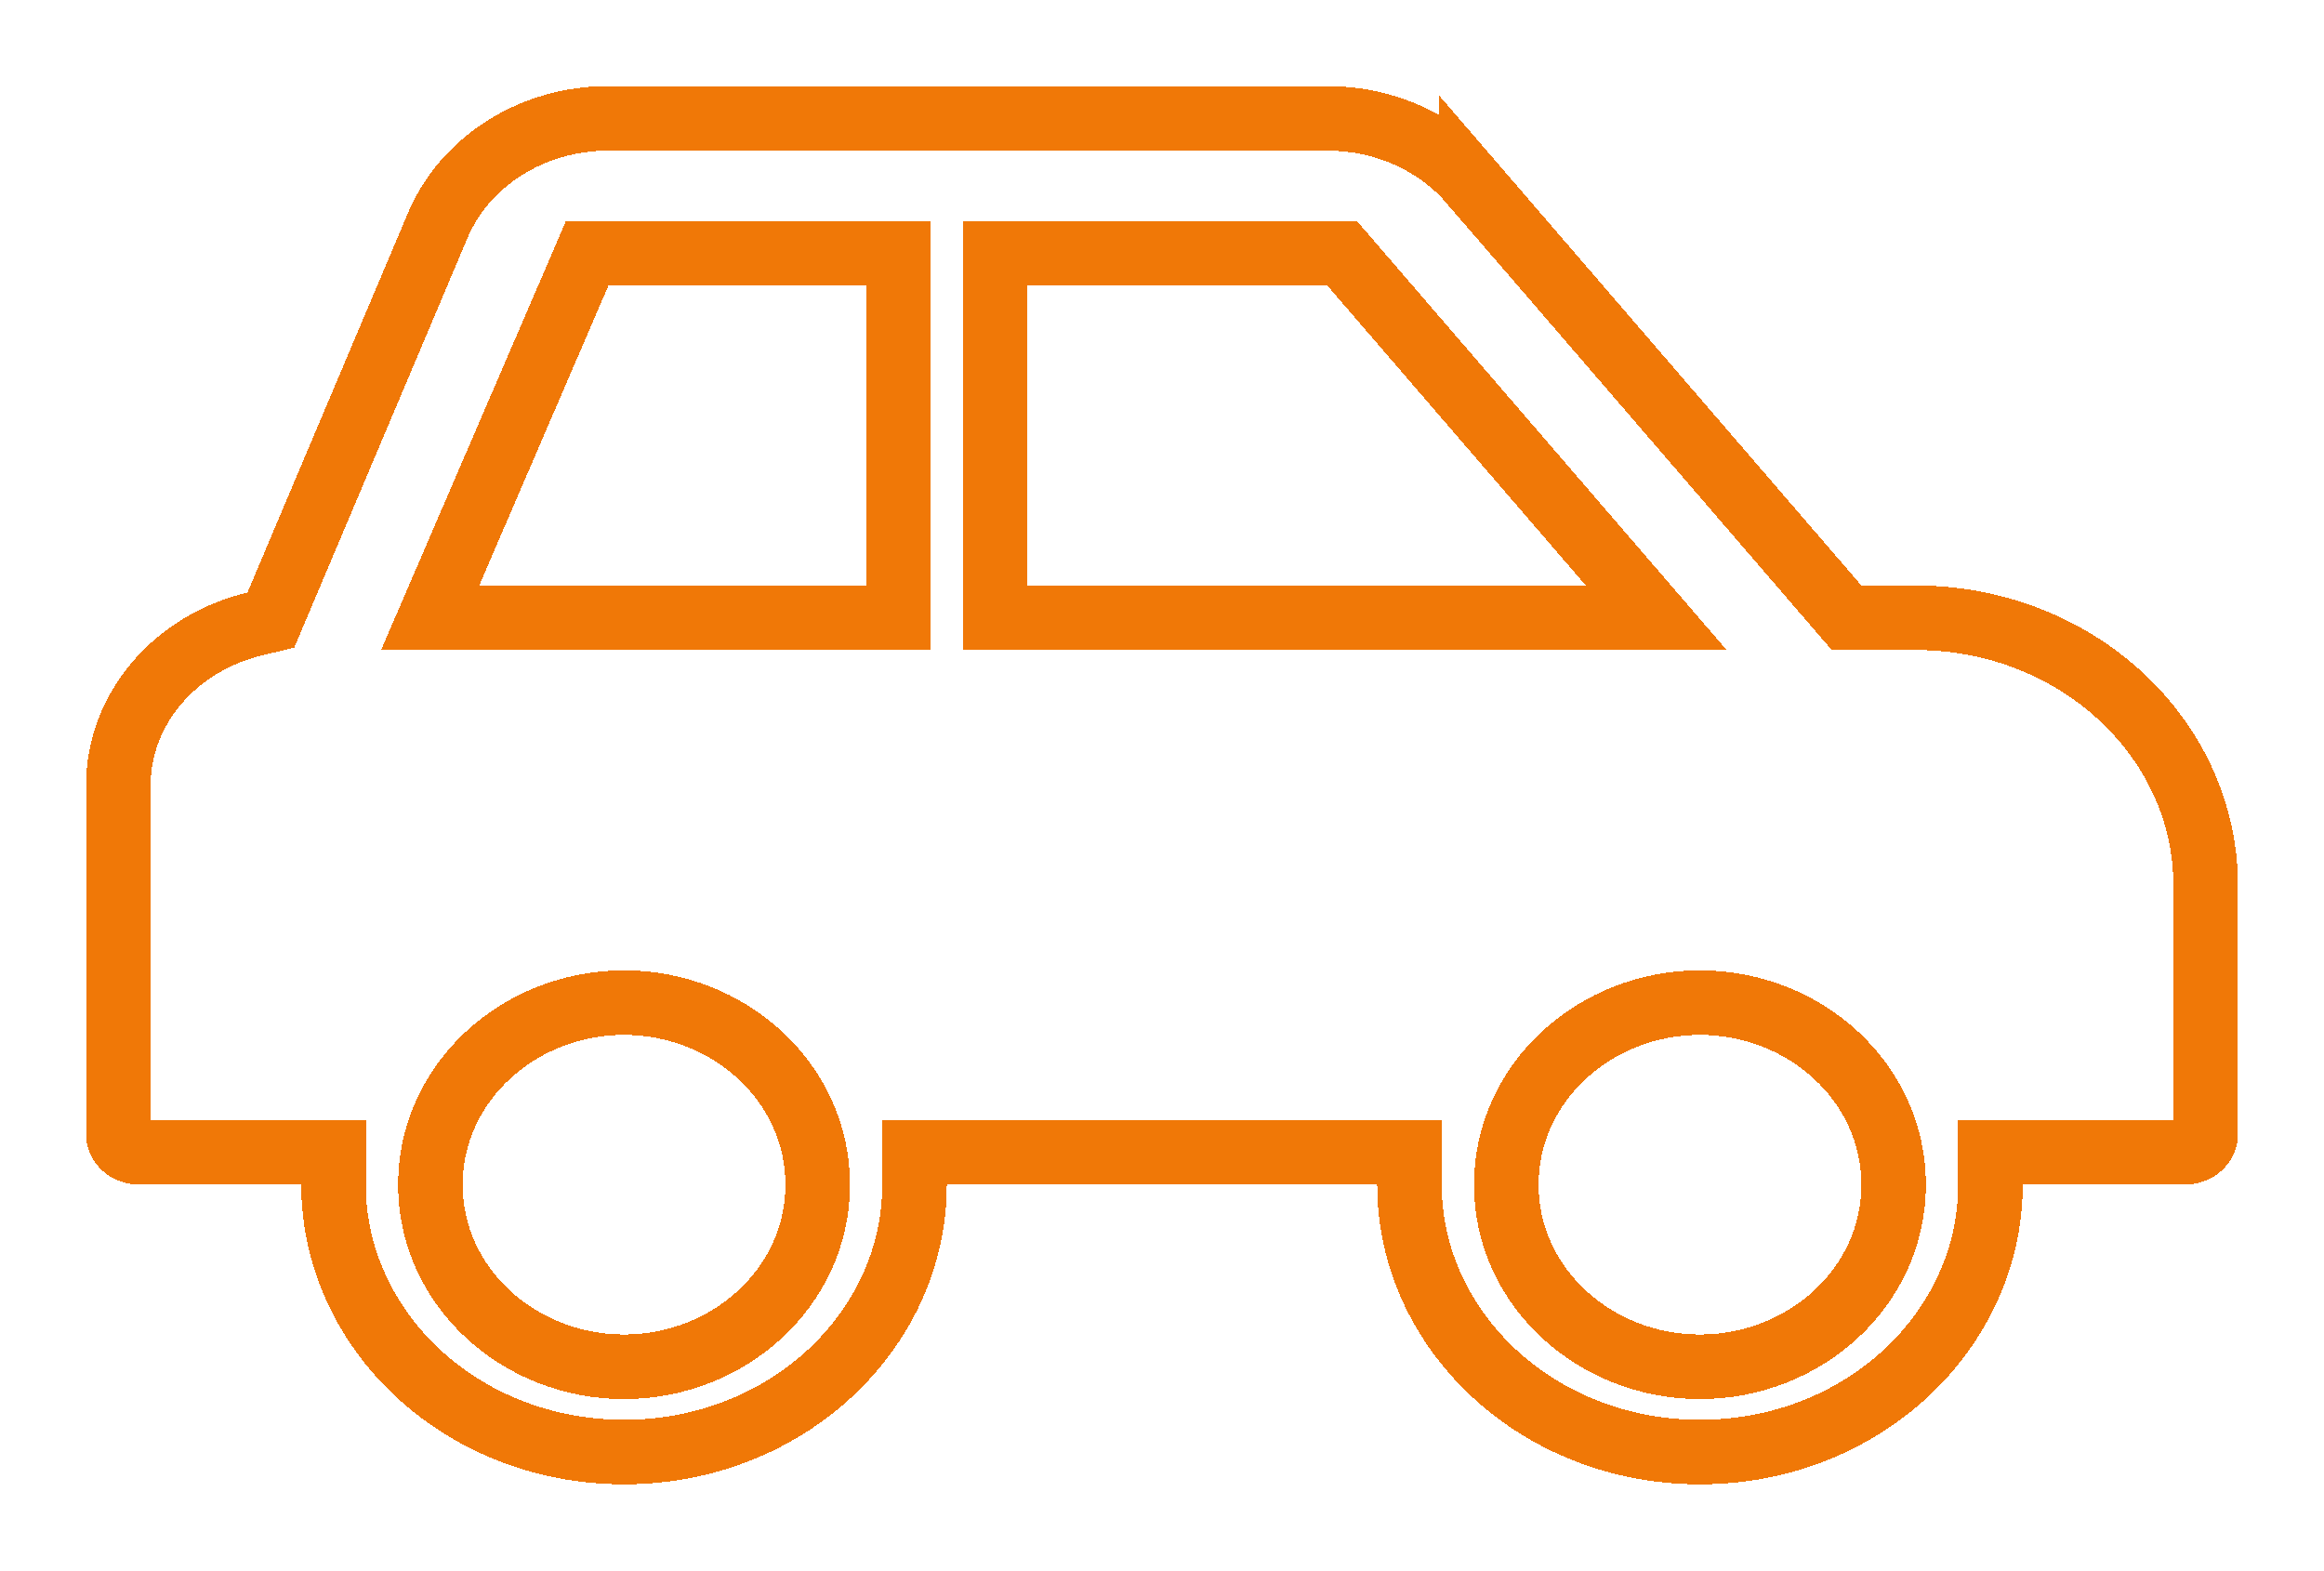 <svg width="108" height="73" viewBox="0 0 108 73" fill="none" xmlns="http://www.w3.org/2000/svg">
<g filter="url(#filter0_d_20_80)">
<path d="M28.27 1.5H61.693C62.986 1.5 64.258 1.77 65.415 2.286C66.572 2.802 67.579 3.549 68.367 4.464V4.463L85.363 24.186L85.812 24.707H89C96.563 24.707 102.5 30.373 102.5 37.132V48.735C102.5 49.086 102.16 49.556 101.5 49.556H92.5V51.056C92.5 57.814 86.563 63.48 79 63.48C71.437 63.48 65.5 57.814 65.5 51.056V49.556H42.5V51.056C42.5 57.814 36.563 63.48 29 63.48C21.437 63.48 15.5 57.814 15.5 51.056V49.556H6.5C5.84 49.556 5.5 49.086 5.5 48.735V32.49C5.5 28.957 8.122 25.89 11.851 24.993L12.587 24.816L12.882 24.119L20.363 6.429C21.625 3.499 24.73 1.5 28.27 1.5ZM29 42.594C24.143 42.594 20 46.285 20 51.056C20 55.827 24.143 59.518 29 59.518C33.857 59.518 38 55.827 38 51.056C38 46.285 33.857 42.594 29 42.594ZM79 42.594C74.143 42.594 70 46.285 70 51.056C70 55.827 74.143 59.518 79 59.518C83.857 59.518 88 55.827 88 51.056C88 46.285 83.857 42.594 79 42.594ZM26.893 8.689L20.893 22.613L19.99 24.707H41.75V7.783H27.283L26.893 8.689ZM46.25 24.707H76.967L74.83 22.227L62.83 8.304L62.381 7.783H46.25V24.707Z" stroke="#F07807" stroke-width="3" shape-rendering="crispEdges"/>
</g>
<defs>
<filter id="filter0_d_20_80" x="0" y="0" width="108" height="72.98" filterUnits="userSpaceOnUse" color-interpolation-filters="sRGB">
<feFlood flood-opacity="0" result="BackgroundImageFix"/>
<feColorMatrix in="SourceAlpha" type="matrix" values="0 0 0 0 0 0 0 0 0 0 0 0 0 0 0 0 0 0 127 0" result="hardAlpha"/>
<feOffset dy="4"/>
<feGaussianBlur stdDeviation="2"/>
<feComposite in2="hardAlpha" operator="out"/>
<feColorMatrix type="matrix" values="0 0 0 0 0 0 0 0 0 0 0 0 0 0 0 0 0 0 0.25 0"/>
<feBlend mode="normal" in2="BackgroundImageFix" result="effect1_dropShadow_20_80"/>
<feBlend mode="normal" in="SourceGraphic" in2="effect1_dropShadow_20_80" result="shape"/>
</filter>
</defs>
</svg>
